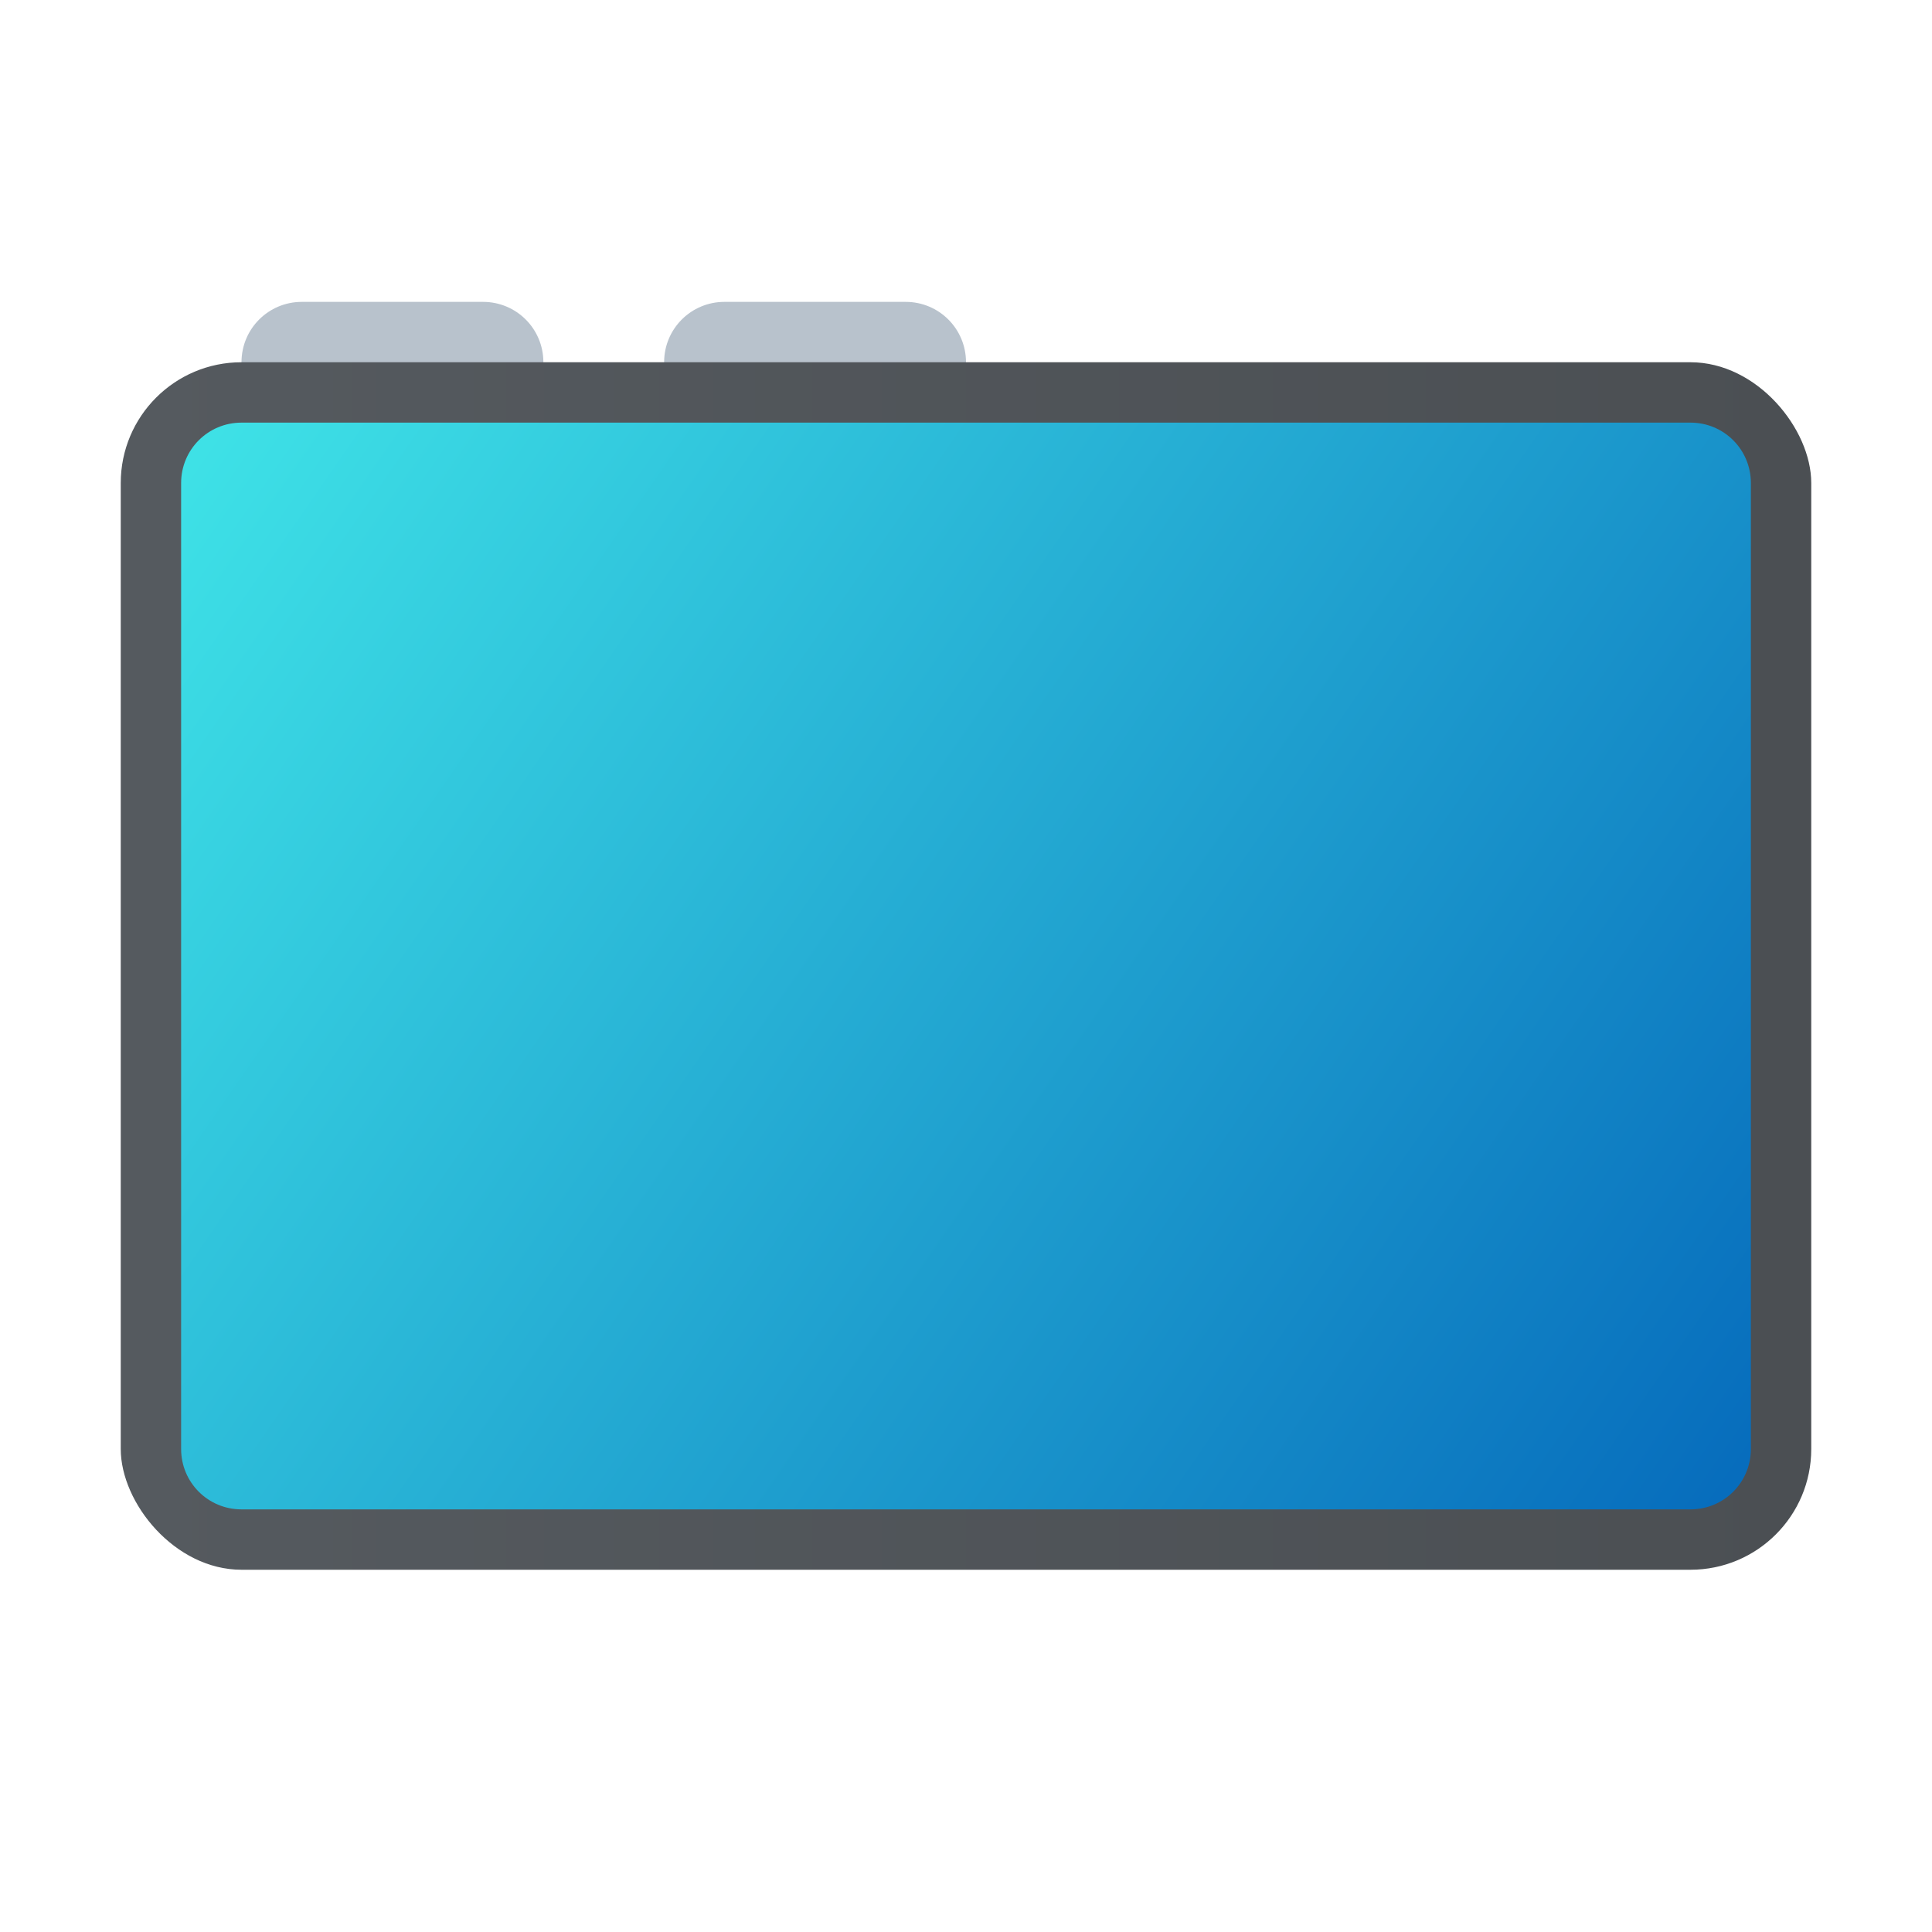 <?xml version="1.0" encoding="UTF-8" standalone="no"?>
<!-- Created with Inkscape (http://www.inkscape.org/) -->

<svg
   width="32"
   height="32"
   viewBox="0 0 32 32"
   version="1.1"
   id="svg5"
   inkscape:version="1.2.1 (9c6d41e410, 2022-07-14, custom)"
   sodipodi:docname="tablet.svg"
   xmlns:inkscape="http://www.inkscape.org/namespaces/inkscape"
   xmlns:sodipodi="http://sodipodi.sourceforge.net/DTD/sodipodi-0.dtd"
   xmlns:xlink="http://www.w3.org/1999/xlink"
   xmlns="http://www.w3.org/2000/svg"
   xmlns:svg="http://www.w3.org/2000/svg">
  <sodipodi:namedview
     id="namedview7"
     pagecolor="#ffffff"
     bordercolor="#666666"
     borderopacity="1.0"
     inkscape:pageshadow="2"
     inkscape:pageopacity="0.0"
     inkscape:pagecheckerboard="0"
     inkscape:document-units="px"
     showgrid="false"
     units="px"
     inkscape:zoom="25.84375"
     inkscape:cx="15.980653"
     inkscape:cy="16"
     inkscape:window-width="1920"
     inkscape:window-height="1029"
     inkscape:window-x="0"
     inkscape:window-y="0"
     inkscape:window-maximized="1"
     inkscape:current-layer="svg5"
     inkscape:showpageshadow="2"
     inkscape:deskcolor="#d1d1d1" />
  <defs
     id="defs2">
    <linearGradient
       inkscape:collect="always"
       id="linearGradient2301">
      <stop
         style="stop-color:#3fe3e7;stop-opacity:1;"
         offset="0"
         id="stop2297" />
      <stop
         style="stop-color:#066bbc;stop-opacity:1"
         offset="1"
         id="stop2299" />
    </linearGradient>
    <linearGradient
       inkscape:collect="always"
       xlink:href="#linearGradient2301"
       id="linearGradient1715"
       x1="1.323"
       y1="2.646"
       x2="15.081"
       y2="12.171"
       gradientUnits="userSpaceOnUse"
       gradientTransform="matrix(1.89,0,0,1.89,0.5,2)" />
    <linearGradient
       inkscape:collect="always"
       xlink:href="#linearGradient1116"
       id="linearGradient1031"
       x1="4.233"
       y1="4.366"
       x2="8.996"
       y2="4.366"
       gradientUnits="userSpaceOnUse"
       gradientTransform="matrix(5.879,0,0,2.52,-22.889,4.667)" />
    <linearGradient
       inkscape:collect="always"
       id="linearGradient1116">
      <stop
         style="stop-color:#555a5f;stop-opacity:1;"
         offset="0"
         id="stop1112" />
      <stop
         style="stop-color:#4b4f53;stop-opacity:1"
         offset="1"
         id="stop1114" />
    </linearGradient>
  </defs>
  <path
     id="rect2523"
     style="fill:#b8c2cc;fill-opacity:1;stroke-width:2;stroke-linecap:round;stroke-linejoin:round"
     d="M 16,6 C 16,5.446 15.554,5 15,5 h -3 c -0.554,0 -1,0.446 -1,1 0,0.554 0.446,1 1,1 h 3 c 0.554,0 1,-0.446 1,-1 z m -7,0 C 9,5.446 8.554,5 8,5 h -3 C 4.446,5 4,5.446 4,6 4,6.554 4.446,7 5,7 h 3 c 0.554,0 1,-0.446 1,-1 z"
     sodipodi:nodetypes="ssssssssssssss" />
  <rect
     style="fill:url(#linearGradient1031);fill-opacity:1;stroke-width:2.037;stroke-linecap:round;stroke-linejoin:round"
     id="rect468"
     width="28"
     height="20"
     x="2"
     y="6"
     ry="2" />
  <path
     id="rect1539"
     style="opacity:1;fill:url(#linearGradient1715);stroke-width:1.5;stroke-linecap:round;stroke-linejoin:round"
     d="M 4,7 H 28 C 28.554,7 29,7.446 29,8 V 24 c 0,0.554 -0.446,1 -1,1 H 4 c -0.554,0 -1,-0.446 -1,-1 V 8 C 3,7.446 3.446,7 4,7 Z"
     sodipodi:nodetypes="sssssssss" />
</svg>
